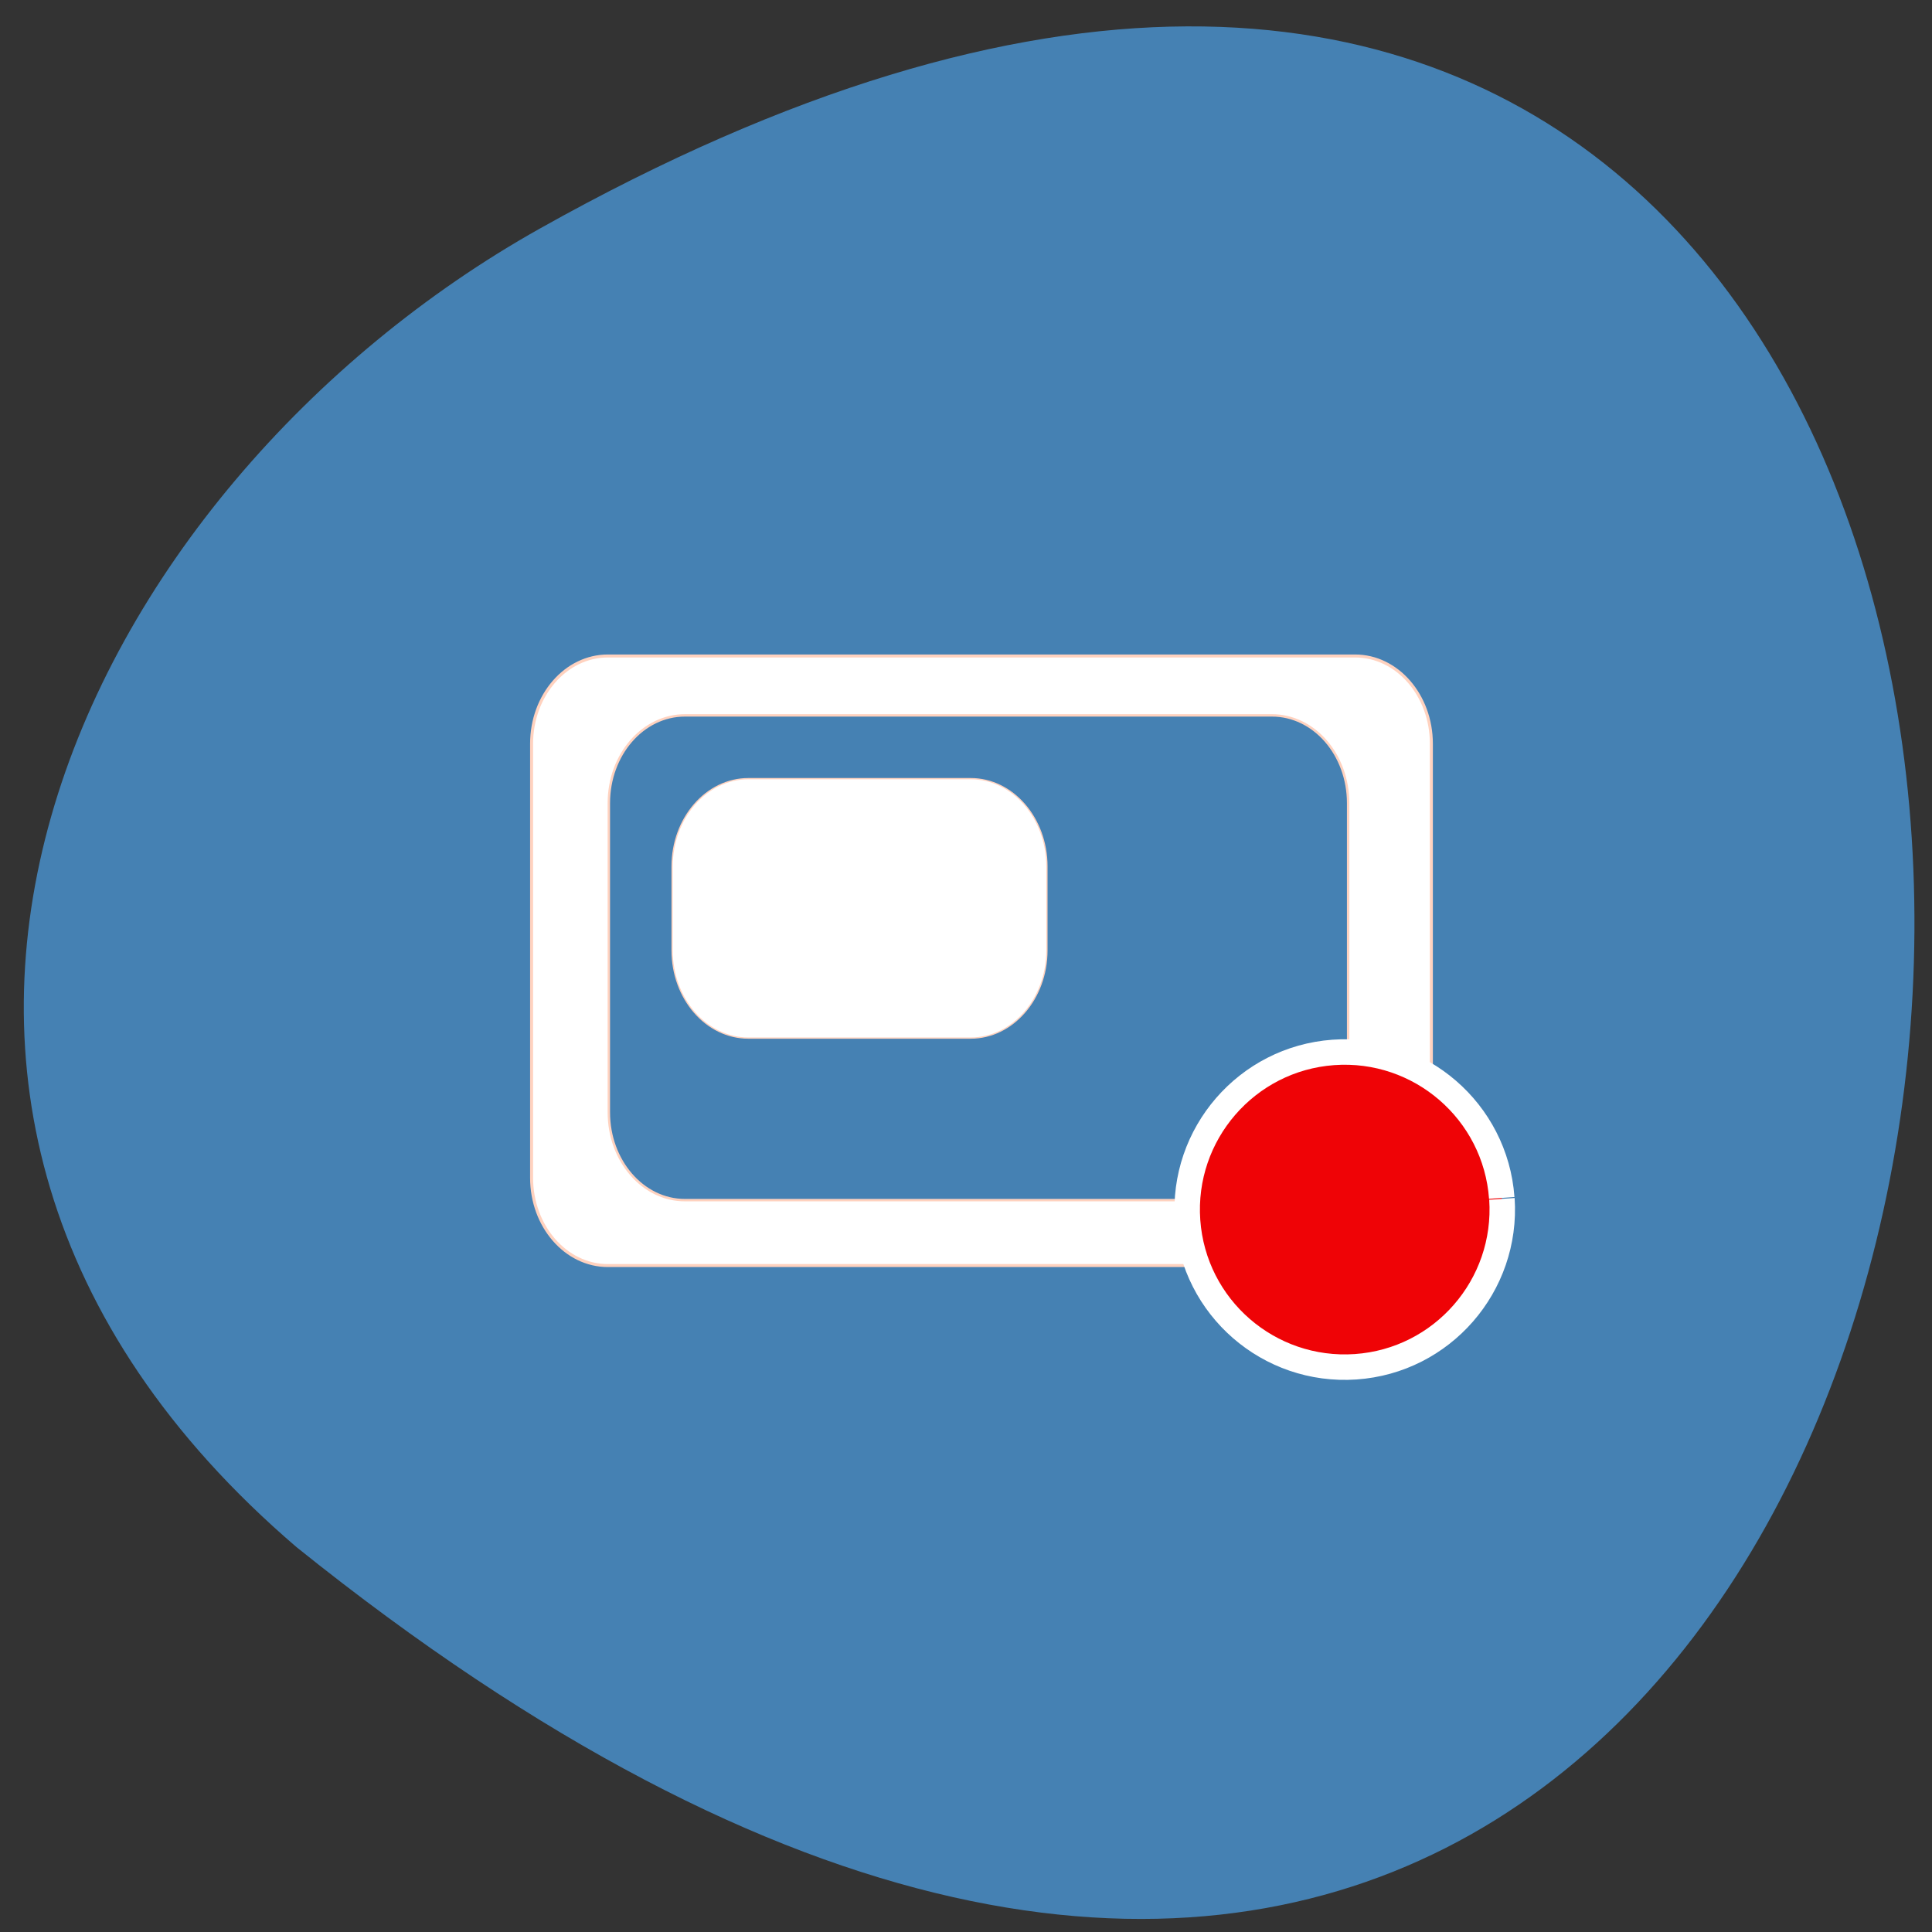 <svg xmlns="http://www.w3.org/2000/svg" viewBox="0 0 48 48"><rect x="0" y="0" width="48" height="48" fill="#333333" stroke="none"/><path d="m 7.367 38.438 c 48.777 39.19 55.957 -60.75 6.05 -32.762 c -11.379 6.379 -18.996 21.668 -6.05 32.762" fill="#4581b3"/><g stroke="#ffd2bf" transform="scale(0.188)"><path d="m 80.33 86.69 h 98.75 c 5.563 0 10.08 5.188 10.08 11.604 v 57.35 c 0 6.417 -4.521 11.604 -10.08 11.604 h -98.75 c -5.563 0 -10.08 -5.188 -10.08 -11.604 v -57.35 c 0 -6.417 4.521 -11.604 10.08 -11.604" fill="#fff" stroke-width="0.395"/><path d="m 90.52 94.54 h 77.56 c 5.583 0 10.08 5.188 10.08 11.604 v 40.854 c 0 6.396 -4.5 11.604 -10.08 11.604 h -77.56 c -5.563 0 -10.06 -5.208 -10.06 -11.604 v -40.854 c 0 -6.417 4.5 -11.604 10.06 -11.604" fill="#4581b3" stroke-width="0.319"/></g><path d="m 161.98 150.31 c 0.833 -11.438 10.813 -20.06 22.271 -19.229 c 11.438 0.833 20.06 10.792 19.25 22.25 c -0.813 11.458 -10.75 20.08 -22.21 19.292 c -11.458 -0.792 -20.1 -10.729 -19.333 -22.19" transform="matrix(-0.188 0 0 0.188 67.763 1.504)" fill="#ef0306" stroke="#fff" stroke-width="3.366"/><path d="m 98.9 102.9 h 29.375 c 5.563 0 10.08 5.208 10.08 11.604 v 11.08 c 0 6.417 -4.521 11.604 -10.08 11.604 h -29.375 c -5.563 0 -10.08 -5.188 -10.08 -11.604 v -11.08 c 0 -6.396 4.521 -11.604 10.08 -11.604" transform="scale(0.188)" fill="#fff" stroke="#ffd2bf" stroke-width="0.166"/></svg>
